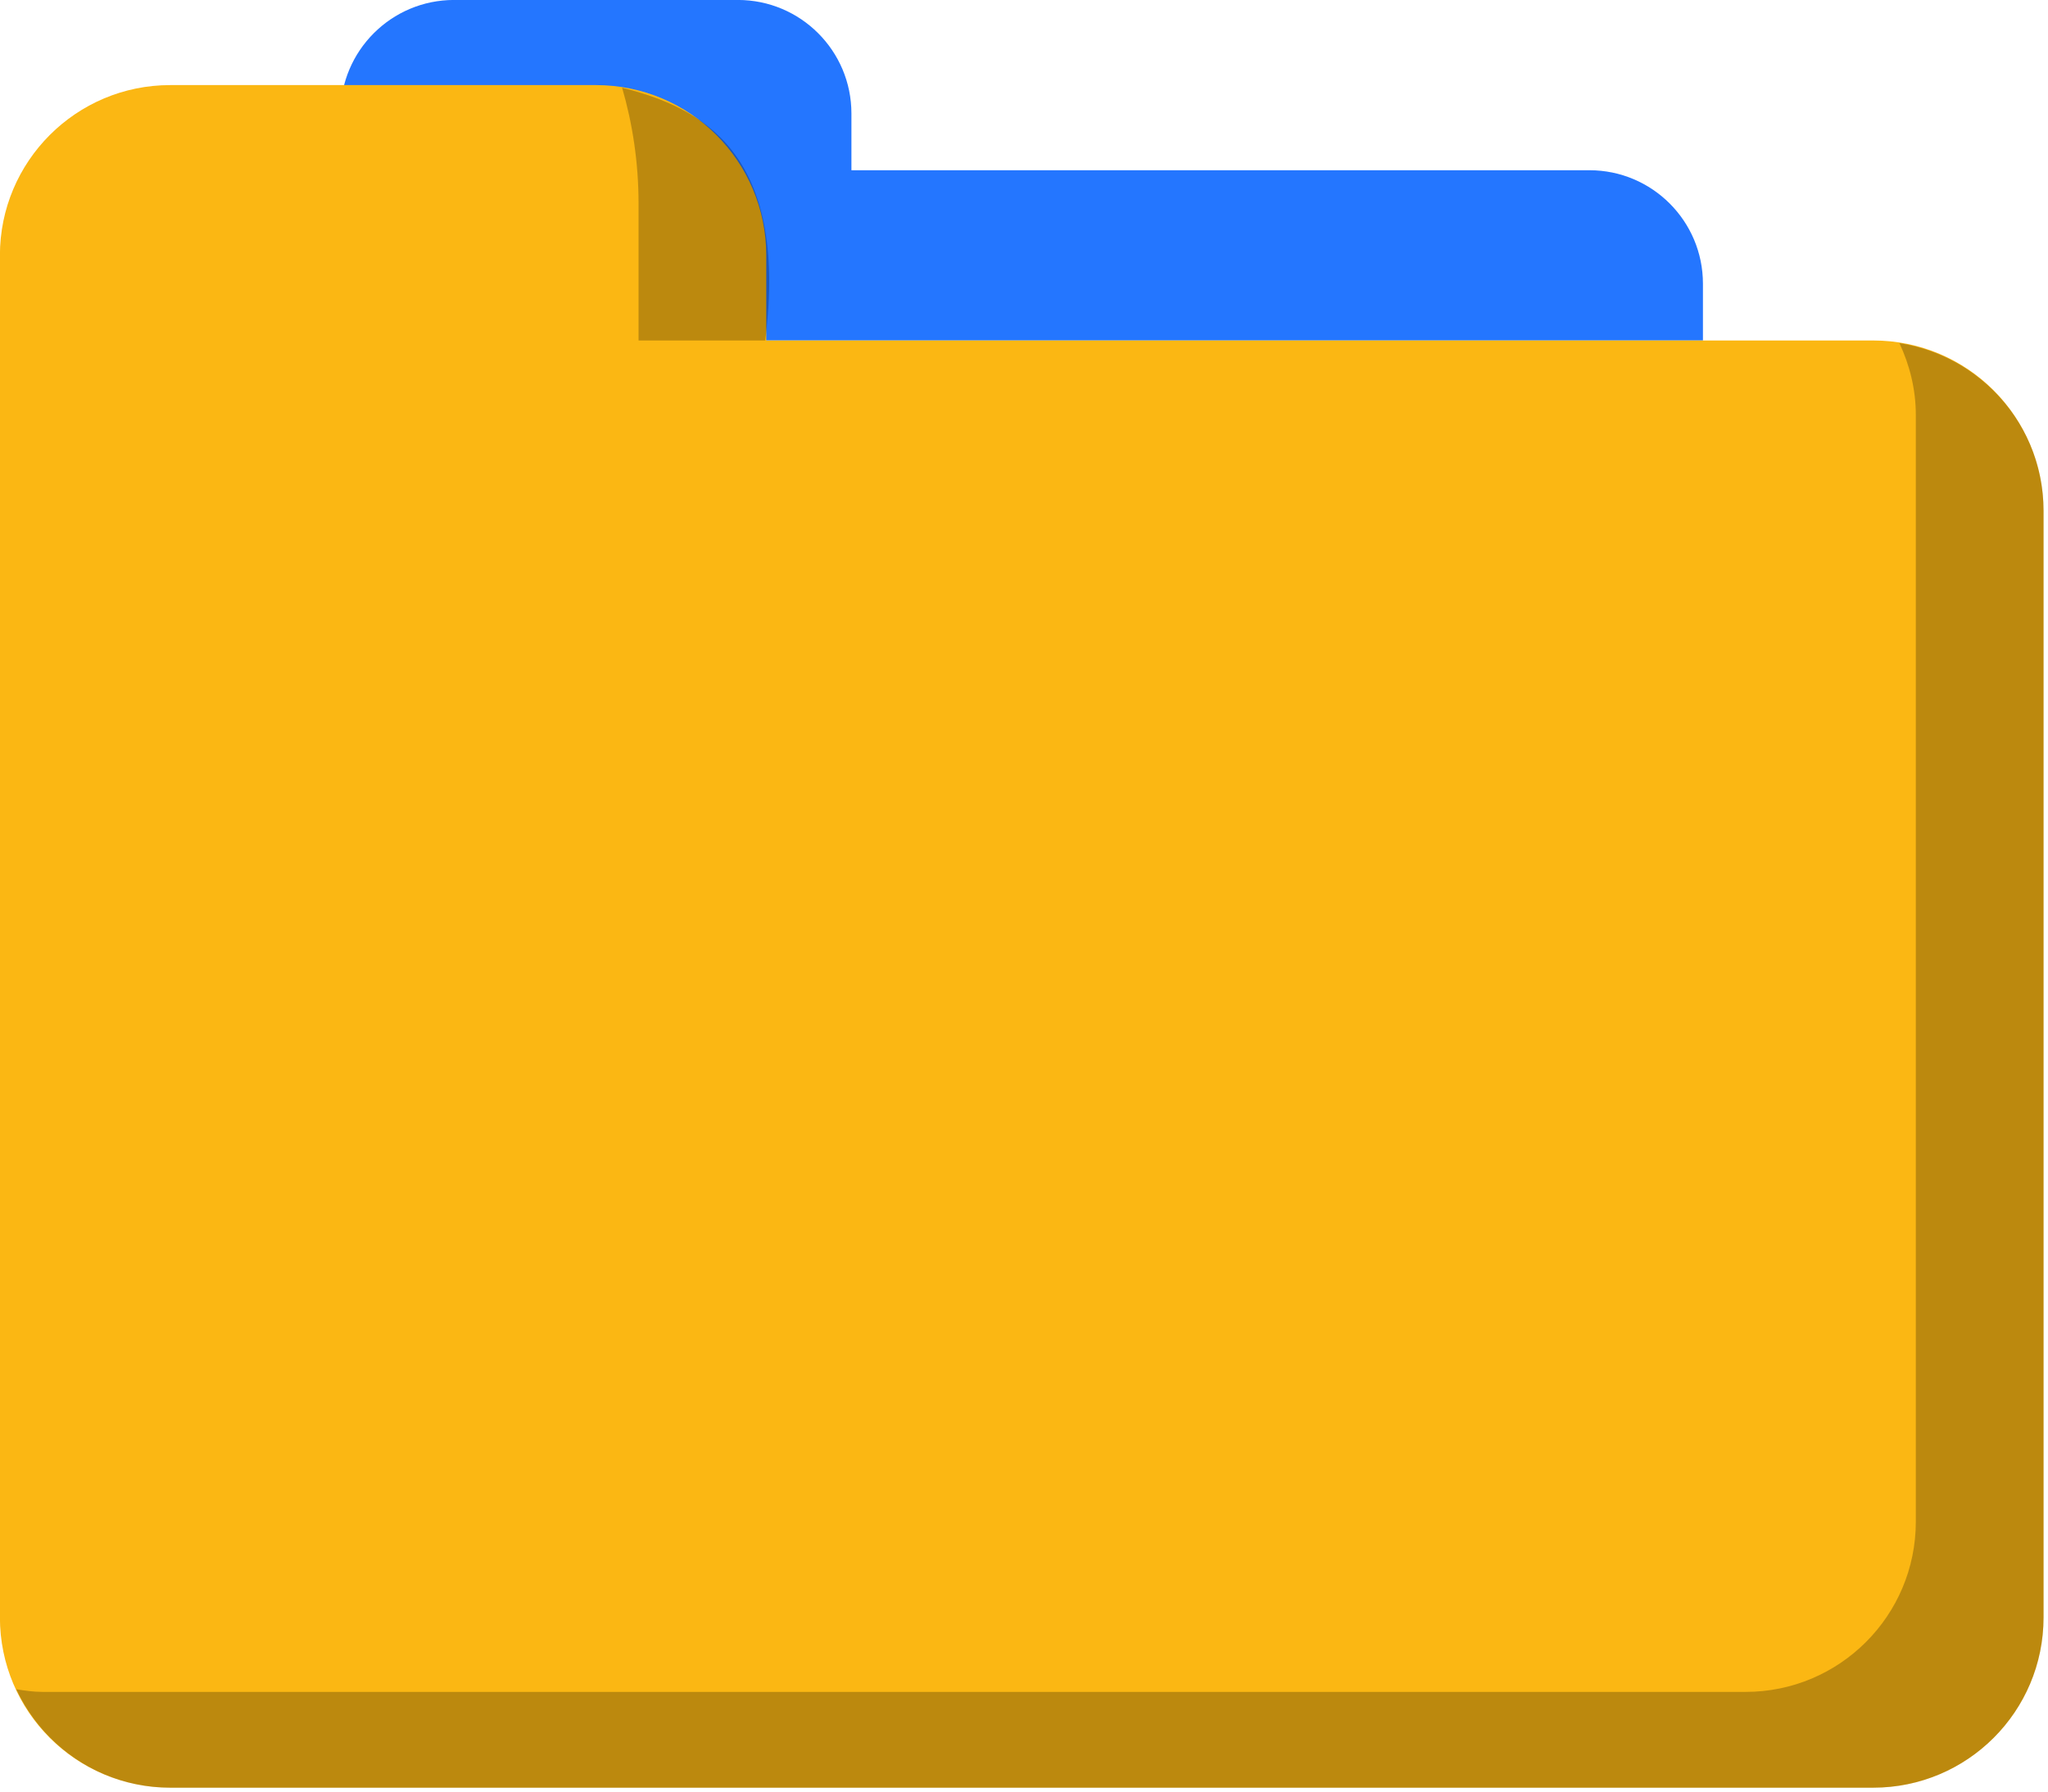 <svg xmlns="http://www.w3.org/2000/svg" xmlns:xlink="http://www.w3.org/1999/xlink" preserveAspectRatio="xMidYMid" width="216" height="189" viewBox="0 0 216 189"><defs><style>.cls-3{fill:#2476ff}.cls-4{fill:#fbb713}.cls-5{fill:#000;opacity:.25}</style></defs><g id="group-123svg"><path d="M179.607 35.919s0-5.989.0-5.989c0-6.607-5.362-11.972-11.974-11.972H89.799s0-5.987.0-5.987C89.799 5.362 84.437-.004 77.824-.004H47.888c-6.612.0-11.974 5.366-11.974 11.975V29.93s0 5.989.0 5.989 143.693.0 143.693.0z" id="path-1" class="cls-3" fill-rule="evenodd"/><path d="M197.569 35.919s-116.751.0-116.751.0.0-8.982.0-8.982C80.818 17.027 72.775 8.976 62.856 8.976H17.952C8.033 8.976-.009 17.027-.009 26.937V53.879s0 8.98.0 8.98.0 13.472.0 13.472.0 94.295.0 94.295C-.009 180.553 8.033 188.587 17.952 188.587H197.569C207.488 188.587 215.53 180.553 215.53 170.626V62.859s0-8.98.0-8.98C215.53 43.968 207.488 35.919 197.569 35.919z" id="path-2" class="cls-4" fill-rule="evenodd"/><path d="M67.347 21.458s0 14.461.0 14.461 13.358.0 13.358.0c2.547-19.956-6.86-24.604-15.091-26.664C66.696 12.976 67.347 17.083 67.347 21.458z" id="path-3" class="cls-5" fill-rule="evenodd"/><path d="M200.326 36.196c1.083 2.312 1.733 4.862 1.733 7.581v8.979s0 107.767.0 107.767c0 9.926-8.042 17.961-17.962 17.961H4.481C3.535 178.484 2.626 178.346 1.72 178.206c2.863 6.12 9.031 10.381 16.232 10.381H197.569C207.488 188.587 215.531 180.553 215.531 170.626V62.859s0-8.98.0-8.98C215.531 44.912 208.926 37.533 200.326 36.196z" id="path-4" class="cls-5" fill-rule="evenodd"/></g></svg>
